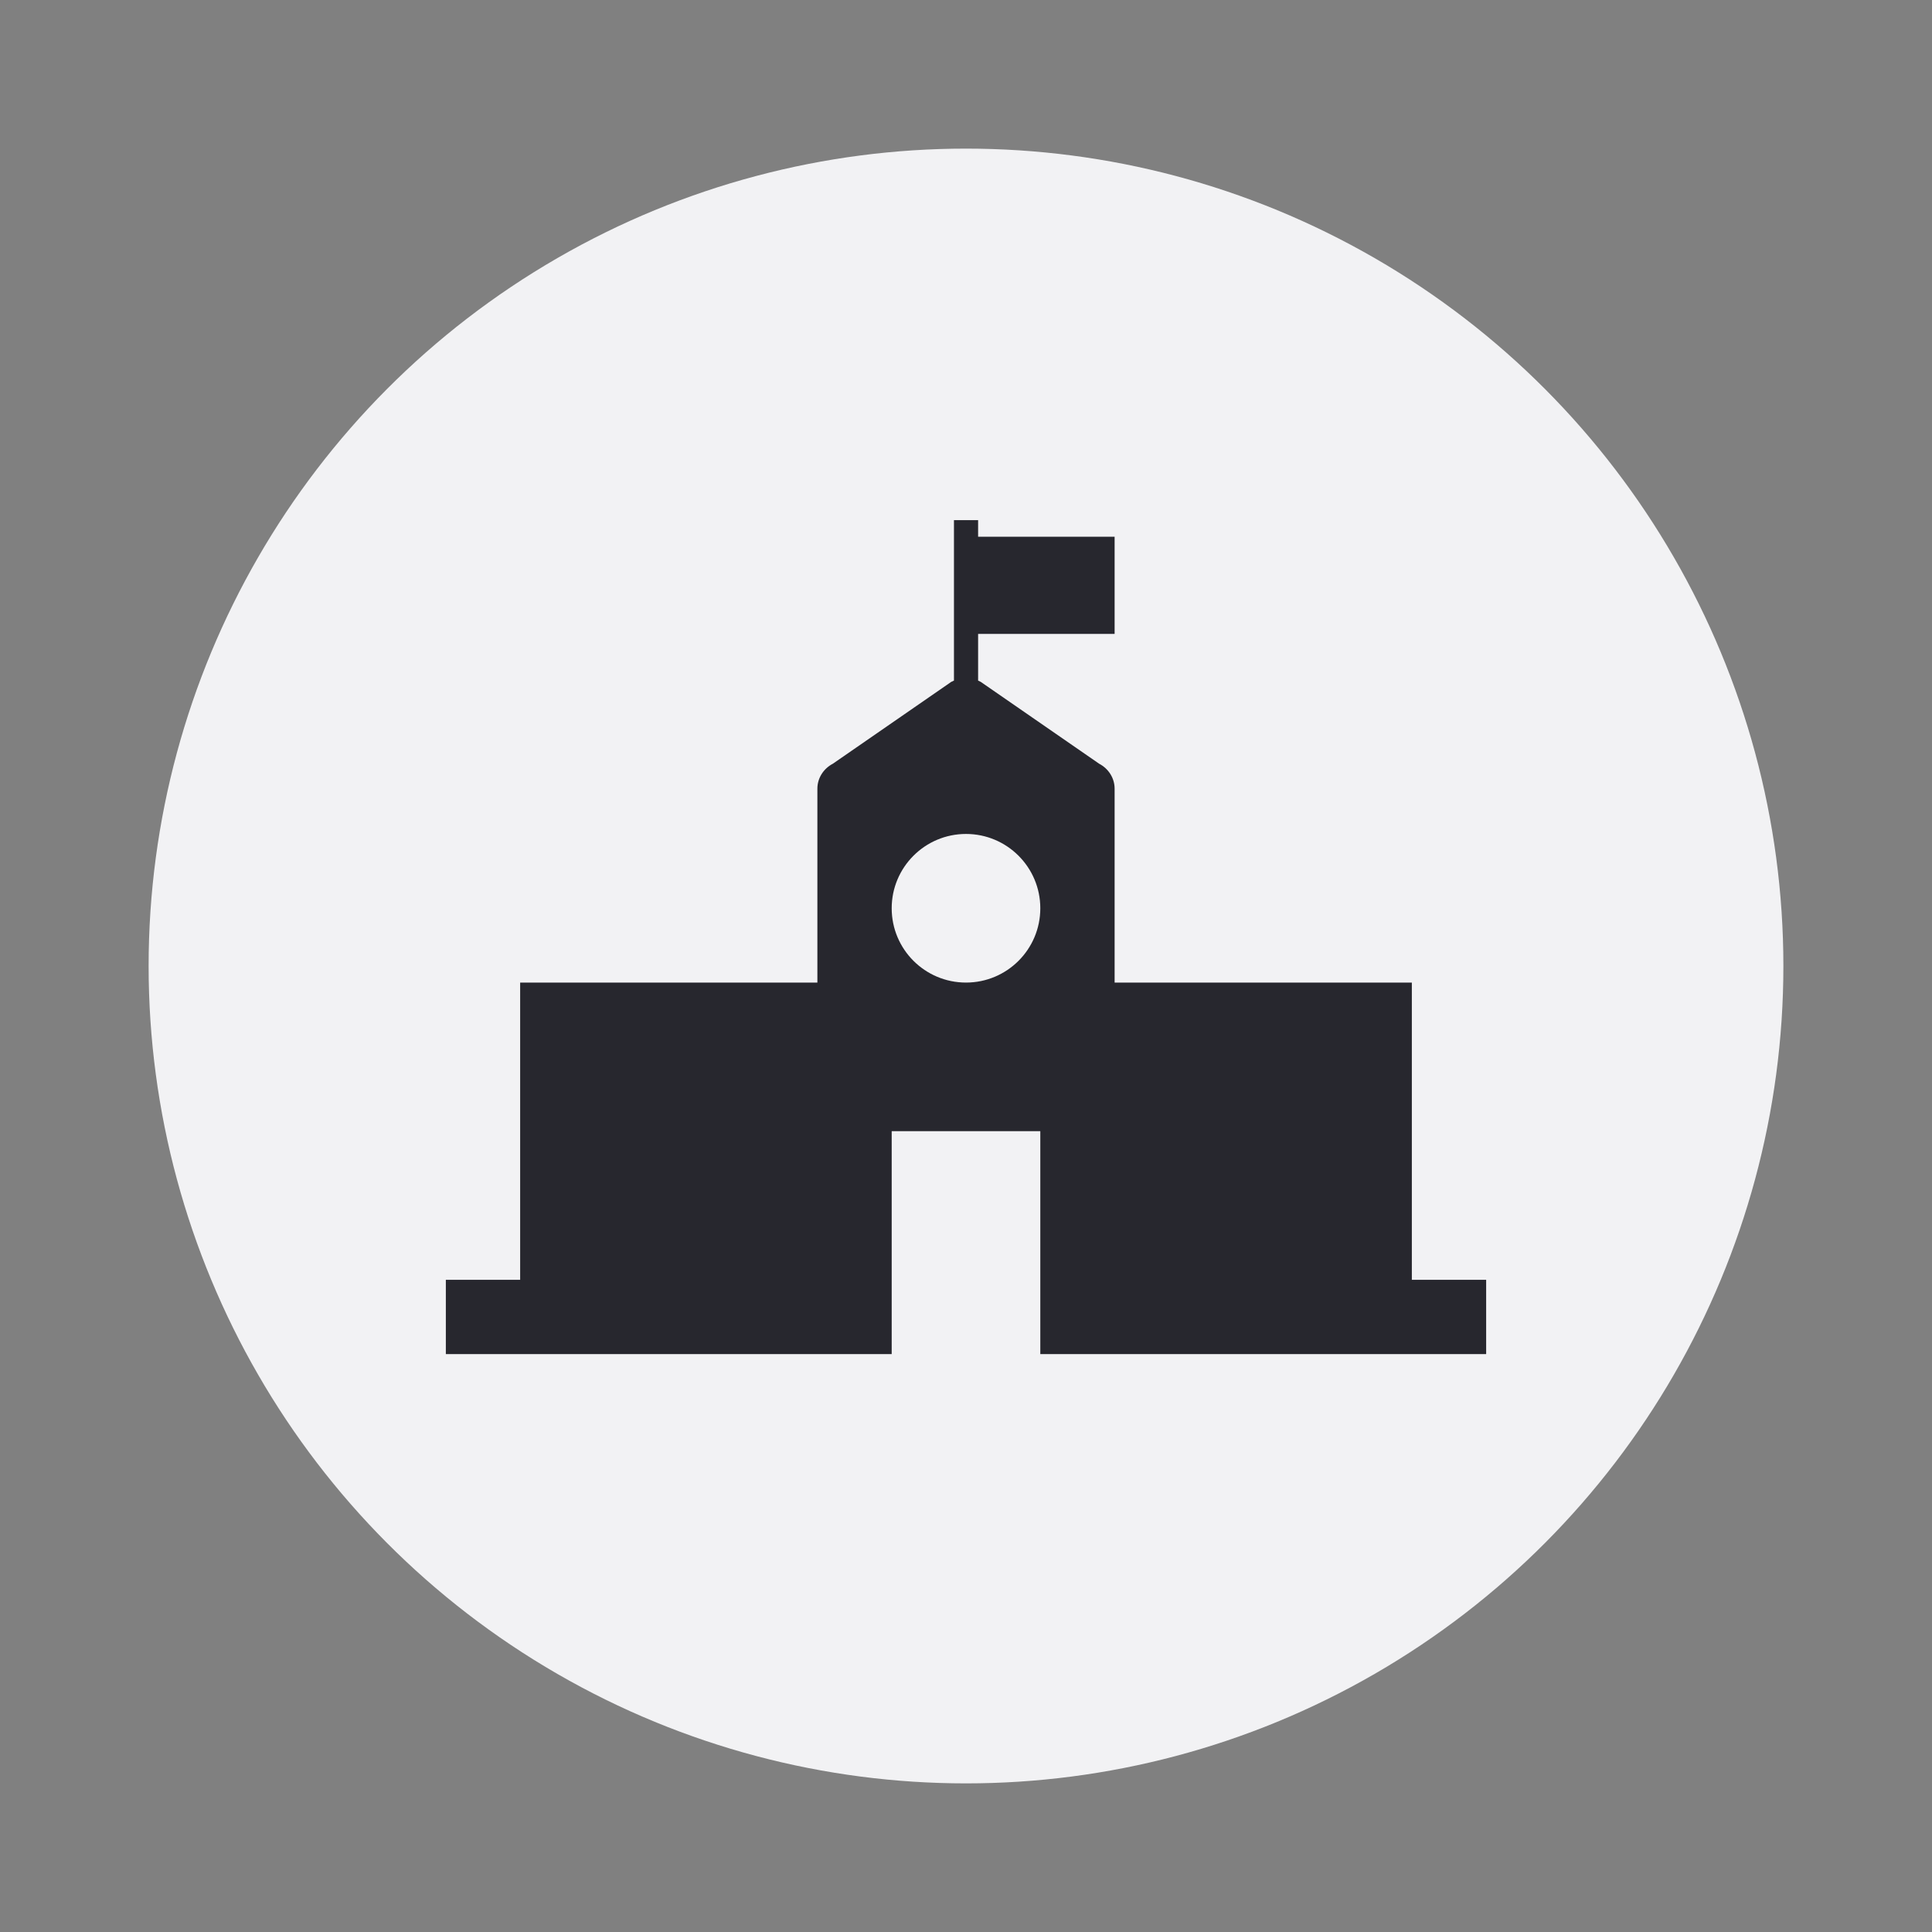 <?xml version="1.0" encoding="UTF-8"?>
<svg width="26px" height="26px" viewBox="0 0 26 26" version="1.1" xmlns="http://www.w3.org/2000/svg" xmlns:xlink="http://www.w3.org/1999/xlink">
    <rect x="0" y="0" width="26" height="26" fill="#808080" stroke="none"/>
    <!-- Generator: Sketch 50.2 (55047) - http://www.bohemiancoding.com/sketch -->
    <title>cartografia/school</title>
    <desc>Created with Sketch.</desc>
    <defs>
        <circle id="path-1" cx="13" cy="13" r="13"></circle>
        <filter x="-26.9%" y="-19.2%" width="153.8%" height="153.8%" filterUnits="objectBoundingBox" id="filter-2">
            <feOffset dx="0" dy="2" in="SourceAlpha" result="shadowOffsetOuter1"></feOffset>
            <feGaussianBlur stdDeviation="2" in="shadowOffsetOuter1" result="shadowBlurOuter1"></feGaussianBlur>
            <feColorMatrix values="0 0 0 0 0.102   0 0 0 0 0.118   0 0 0 0 0.161  0 0 0 0.2 0" type="matrix" in="shadowBlurOuter1"></feColorMatrix>
        </filter>
    </defs>
    <g id="cartografia/school" stroke="none" stroke-width="1" fill="none" fill-rule="evenodd">
        <circle id="Oval-8" fill="#F2F2F4" cx="13" cy="13" r="11"></circle>
        <path d="M14,18.223 L14,15.223 L12,15.223 L12,18.223 L7,18.223 L6,18.223 L6,17.223 L7,17.223 L7,13.223 L11,13.223 L11,10.613 C11,10.474 11.08,10.345 11.208,10.278 L12.802,9.176 C12.814,9.17 12.826,9.164 12.838,9.159 L12.838,7 L13.163,7 L13.163,7.223 L15,7.223 L15,8.531 L13.163,8.531 L13.163,9.159 C13.175,9.164 13.186,9.17 13.198,9.176 L14.792,10.278 C14.92,10.345 15,10.474 15,10.613 L15,13.223 L19,13.223 L19,17.223 L20,17.223 L20,18.223 L19,18.223 L14,18.223 Z M13,11.223 C12.448,11.223 12,11.671 12,12.223 C12,12.776 12.448,13.223 13,13.223 C13.552,13.223 14,12.776 14,12.223 C14,11.671 13.552,11.223 13,11.223 Z" id="Combined-Shape" fill="#27272E" fill-rule="nonzero"></path>
    </g>
</svg>